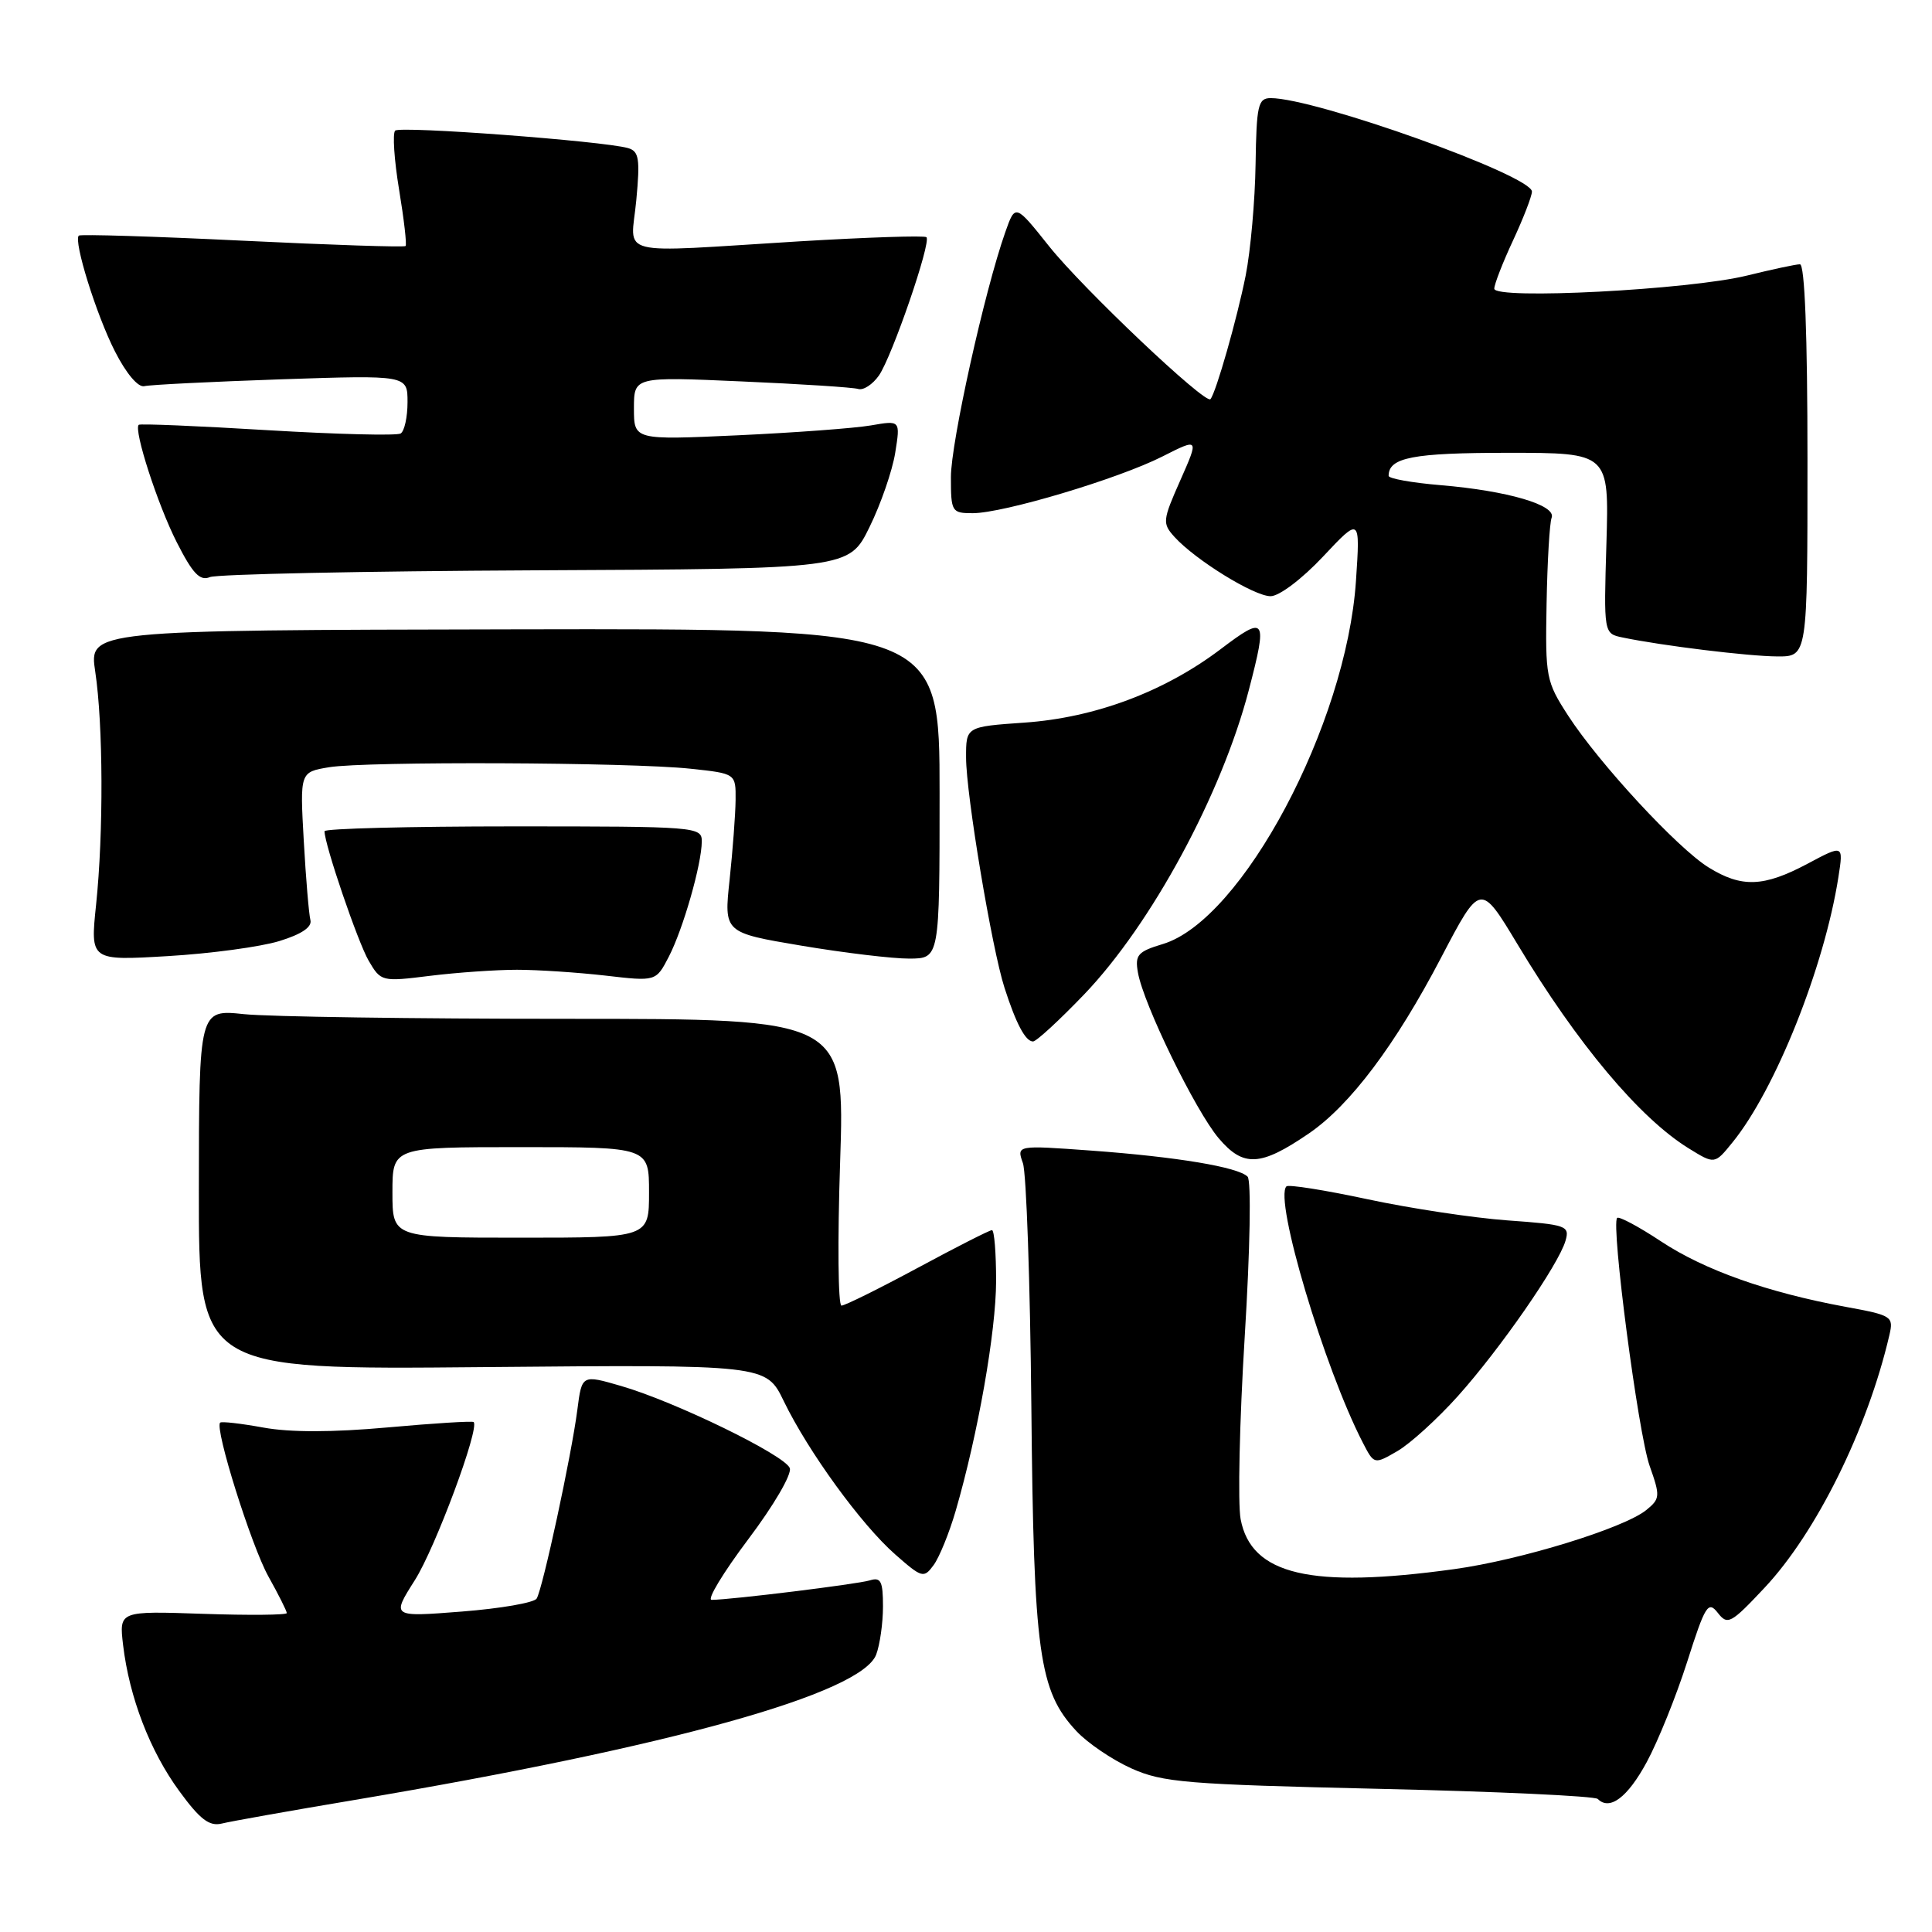 <?xml version="1.0" encoding="UTF-8" standalone="no"?>
<!DOCTYPE svg PUBLIC "-//W3C//DTD SVG 1.1//EN" "http://www.w3.org/Graphics/SVG/1.1/DTD/svg11.dtd" >
<svg xmlns="http://www.w3.org/2000/svg" xmlns:xlink="http://www.w3.org/1999/xlink" version="1.1" viewBox="0 0 256 256">
 <g >
 <path fill="currentColor"
d=" M 47.00 238.50 C 88.87 231.45 114.14 224.40 116.10 219.24 C 116.59 217.94 117.00 215.07 117.00 212.87 C 117.00 209.52 116.72 208.95 115.25 209.41 C 113.61 209.91 96.92 211.97 94.30 211.99 C 93.63 212.00 95.82 208.39 99.14 203.97 C 102.55 199.45 104.95 195.32 104.65 194.53 C 103.98 192.80 89.45 185.72 82.30 183.65 C 77.10 182.14 77.10 182.14 76.50 186.82 C 75.73 192.81 71.91 210.53 71.11 211.82 C 70.77 212.37 66.31 213.14 61.19 213.54 C 51.87 214.27 51.87 214.27 54.97 209.38 C 57.67 205.13 63.58 189.24 62.76 188.43 C 62.60 188.27 57.48 188.59 51.38 189.14 C 44.07 189.80 38.46 189.81 34.90 189.16 C 31.93 188.62 29.35 188.32 29.17 188.51 C 28.41 189.25 33.30 204.82 35.56 208.88 C 36.90 211.28 38.00 213.47 38.00 213.74 C 38.00 214.00 33.00 214.05 26.89 213.84 C 15.78 213.46 15.78 213.46 16.31 217.98 C 17.14 224.91 19.86 232.00 23.75 237.32 C 26.51 241.10 27.74 242.03 29.39 241.63 C 30.55 241.34 38.47 239.93 47.00 238.50 Z  M 218.20 233.49 C 219.69 230.74 222.10 224.77 223.56 220.20 C 225.95 212.70 226.34 212.08 227.61 213.70 C 228.91 215.38 229.34 215.15 233.80 210.40 C 240.67 203.09 247.46 189.36 250.35 176.92 C 250.93 174.43 250.72 174.29 244.54 173.16 C 234.18 171.25 225.87 168.30 220.11 164.50 C 217.15 162.54 214.53 161.14 214.28 161.38 C 213.44 162.23 217.07 189.94 218.58 194.22 C 220.01 198.26 219.98 198.59 218.14 200.09 C 215.17 202.49 201.48 206.71 192.68 207.92 C 173.69 210.54 165.79 208.69 164.39 201.30 C 164.00 199.21 164.24 188.34 164.93 177.14 C 165.65 165.48 165.81 156.41 165.31 155.91 C 164.04 154.64 155.95 153.29 144.60 152.46 C 134.70 151.74 134.70 151.74 135.54 154.12 C 136.00 155.43 136.50 169.95 136.66 186.39 C 136.97 219.09 137.66 224.06 142.63 229.38 C 144.10 230.96 147.38 233.18 149.91 234.32 C 154.07 236.19 157.17 236.44 182.75 237.03 C 198.29 237.38 211.32 237.99 211.71 238.37 C 213.29 239.96 215.66 238.18 218.20 233.49 Z  M 126.64 200.17 C 129.59 190.01 131.97 176.47 131.99 169.75 C 131.99 166.04 131.75 163.00 131.44 163.00 C 131.12 163.00 126.70 165.25 121.60 168.00 C 116.49 170.75 111.95 173.00 111.50 173.00 C 111.05 173.00 110.97 164.45 111.32 154.00 C 111.95 135.00 111.95 135.00 75.12 135.00 C 54.87 135.00 35.61 134.72 32.33 134.38 C 26.37 133.75 26.37 133.75 26.35 157.63 C 26.33 181.50 26.33 181.50 63.92 181.15 C 101.51 180.81 101.51 180.81 103.85 185.65 C 107.09 192.34 114.13 202.03 118.61 205.96 C 122.18 209.10 122.41 209.16 123.72 207.37 C 124.47 206.34 125.79 203.10 126.64 200.17 Z  M 193.17 185.00 C 198.76 178.77 206.54 167.55 207.44 164.40 C 208.01 162.42 207.57 162.27 199.77 161.71 C 195.22 161.38 186.88 160.12 181.23 158.91 C 175.58 157.70 170.73 156.93 170.46 157.20 C 168.79 158.87 175.47 181.26 180.58 191.16 C 182.08 194.06 182.08 194.06 185.16 192.28 C 186.85 191.30 190.45 188.03 193.17 185.00 Z  M 173.43 150.19 C 178.91 146.44 184.92 138.44 190.98 126.84 C 196.16 116.95 196.16 116.95 201.07 125.11 C 208.98 138.28 217.25 148.14 223.74 152.15 C 227.20 154.29 227.20 154.29 229.55 151.39 C 235.24 144.41 241.74 128.12 243.60 116.21 C 244.27 111.91 244.27 111.91 239.49 114.46 C 233.69 117.54 230.78 117.65 226.40 114.94 C 222.29 112.40 211.91 101.18 207.79 94.83 C 204.86 90.30 204.75 89.74 204.93 79.99 C 205.03 74.42 205.33 69.29 205.60 68.60 C 206.24 66.93 199.76 65.03 190.92 64.29 C 187.11 63.97 184.00 63.42 184.00 63.05 C 184.00 60.62 187.21 60.00 199.81 60.00 C 213.21 60.00 213.21 60.00 212.86 71.98 C 212.50 83.95 212.50 83.95 215.00 84.47 C 220.24 85.56 231.67 86.96 235.50 86.98 C 239.50 87.00 239.50 87.00 239.50 61.00 C 239.50 44.32 239.14 35.00 238.50 35.02 C 237.95 35.02 234.80 35.70 231.50 36.51 C 223.86 38.40 198.00 39.74 198.00 38.25 C 198.00 37.67 199.12 34.79 200.49 31.85 C 201.86 28.91 202.98 26.00 202.99 25.39 C 203.01 23.26 174.29 12.99 168.36 13.00 C 166.70 13.01 166.49 13.95 166.37 21.75 C 166.30 26.56 165.71 33.20 165.06 36.50 C 163.93 42.19 161.12 52.05 160.39 52.89 C 159.74 53.64 143.48 38.24 139.01 32.63 C 134.53 27.01 134.53 27.01 133.21 30.75 C 130.45 38.57 126.00 58.65 126.00 63.22 C 126.00 67.82 126.11 68.00 128.89 68.00 C 132.95 68.00 148.17 63.45 154.00 60.50 C 158.88 58.03 158.88 58.03 156.40 63.64 C 154.04 68.96 154.00 69.35 155.63 71.15 C 158.40 74.20 166.17 79.00 168.36 79.00 C 169.50 79.00 172.52 76.72 175.31 73.75 C 180.24 68.50 180.24 68.50 179.67 77.00 C 178.39 96.01 164.59 121.94 154.08 125.09 C 150.76 126.09 150.37 126.53 150.78 128.86 C 151.51 133.06 158.40 147.18 161.48 150.82 C 164.76 154.69 167.02 154.57 173.43 150.19 Z  M 143.67 131.75 C 152.58 122.44 161.88 105.24 165.48 91.42 C 167.98 81.83 167.73 81.48 161.75 86.01 C 154.30 91.65 145.09 95.10 135.75 95.75 C 128.00 96.29 128.00 96.29 128.01 100.39 C 128.01 105.25 131.43 125.71 133.10 130.88 C 134.63 135.64 135.88 138.00 136.88 138.00 C 137.32 138.00 140.37 135.19 143.67 131.75 Z  M 68.50 128.50 C 71.25 128.50 76.52 128.85 80.21 129.27 C 86.92 130.05 86.92 130.05 88.62 126.77 C 90.52 123.09 92.97 114.54 92.99 111.50 C 93.00 109.55 92.34 109.50 68.00 109.50 C 54.25 109.50 43.00 109.79 43.00 110.14 C 43.00 111.90 47.42 124.85 48.85 127.30 C 50.47 130.07 50.58 130.10 57.00 129.30 C 60.57 128.86 65.75 128.50 68.50 128.50 Z  M 37.00 124.70 C 39.97 123.79 41.37 122.84 41.13 121.91 C 40.93 121.14 40.53 116.41 40.25 111.40 C 39.74 102.30 39.74 102.30 43.62 101.66 C 48.50 100.86 83.47 101.00 91.50 101.86 C 97.50 102.50 97.50 102.50 97.47 106.00 C 97.45 107.92 97.09 112.67 96.68 116.54 C 95.92 123.58 95.92 123.58 106.21 125.31 C 111.87 126.26 118.30 127.03 120.50 127.02 C 124.50 127.00 124.50 127.00 124.50 105.14 C 124.50 83.28 124.50 83.28 68.14 83.39 C 11.79 83.50 11.79 83.50 12.62 89.00 C 13.67 95.98 13.73 110.33 12.73 119.90 C 11.96 127.30 11.96 127.30 22.23 126.69 C 27.88 126.36 34.52 125.46 37.00 124.70 Z  M 71.00 75.57 C 112.50 75.38 112.50 75.38 115.21 69.85 C 116.71 66.81 118.24 62.37 118.62 60.00 C 119.31 55.69 119.31 55.69 115.40 56.37 C 113.26 56.74 105.31 57.33 97.75 57.68 C 84.00 58.31 84.00 58.31 84.00 54.11 C 84.00 49.91 84.00 49.91 98.25 50.54 C 106.09 50.88 113.05 51.33 113.72 51.54 C 114.40 51.75 115.63 50.94 116.46 49.76 C 118.20 47.26 123.42 32.09 122.76 31.43 C 122.52 31.19 114.94 31.44 105.91 31.98 C 81.05 33.50 83.60 34.14 84.31 26.55 C 84.83 21.02 84.67 20.04 83.21 19.62 C 79.88 18.68 53.00 16.67 52.36 17.31 C 52.00 17.67 52.23 21.18 52.88 25.12 C 53.53 29.05 53.92 32.42 53.74 32.60 C 53.56 32.78 43.82 32.46 32.11 31.89 C 20.40 31.32 10.65 31.02 10.44 31.22 C 9.72 31.95 12.76 41.71 15.23 46.56 C 16.72 49.49 18.30 51.36 19.12 51.17 C 19.88 50.98 28.04 50.58 37.25 50.26 C 54.00 49.70 54.00 49.70 54.00 53.29 C 54.00 55.26 53.59 57.13 53.09 57.44 C 52.59 57.75 44.64 57.55 35.43 57.00 C 26.22 56.44 18.54 56.12 18.38 56.29 C 17.69 56.98 20.89 66.87 23.41 71.83 C 25.53 76.01 26.49 77.02 27.81 76.47 C 28.74 76.08 48.17 75.68 71.00 75.57 Z  M 52.00 158.00 C 52.00 152.00 52.00 152.00 69.00 152.00 C 86.00 152.00 86.00 152.00 86.00 158.00 C 86.00 164.00 86.00 164.00 69.00 164.00 C 52.00 164.00 52.00 164.00 52.00 158.00 Z "/>
</g>
</svg>